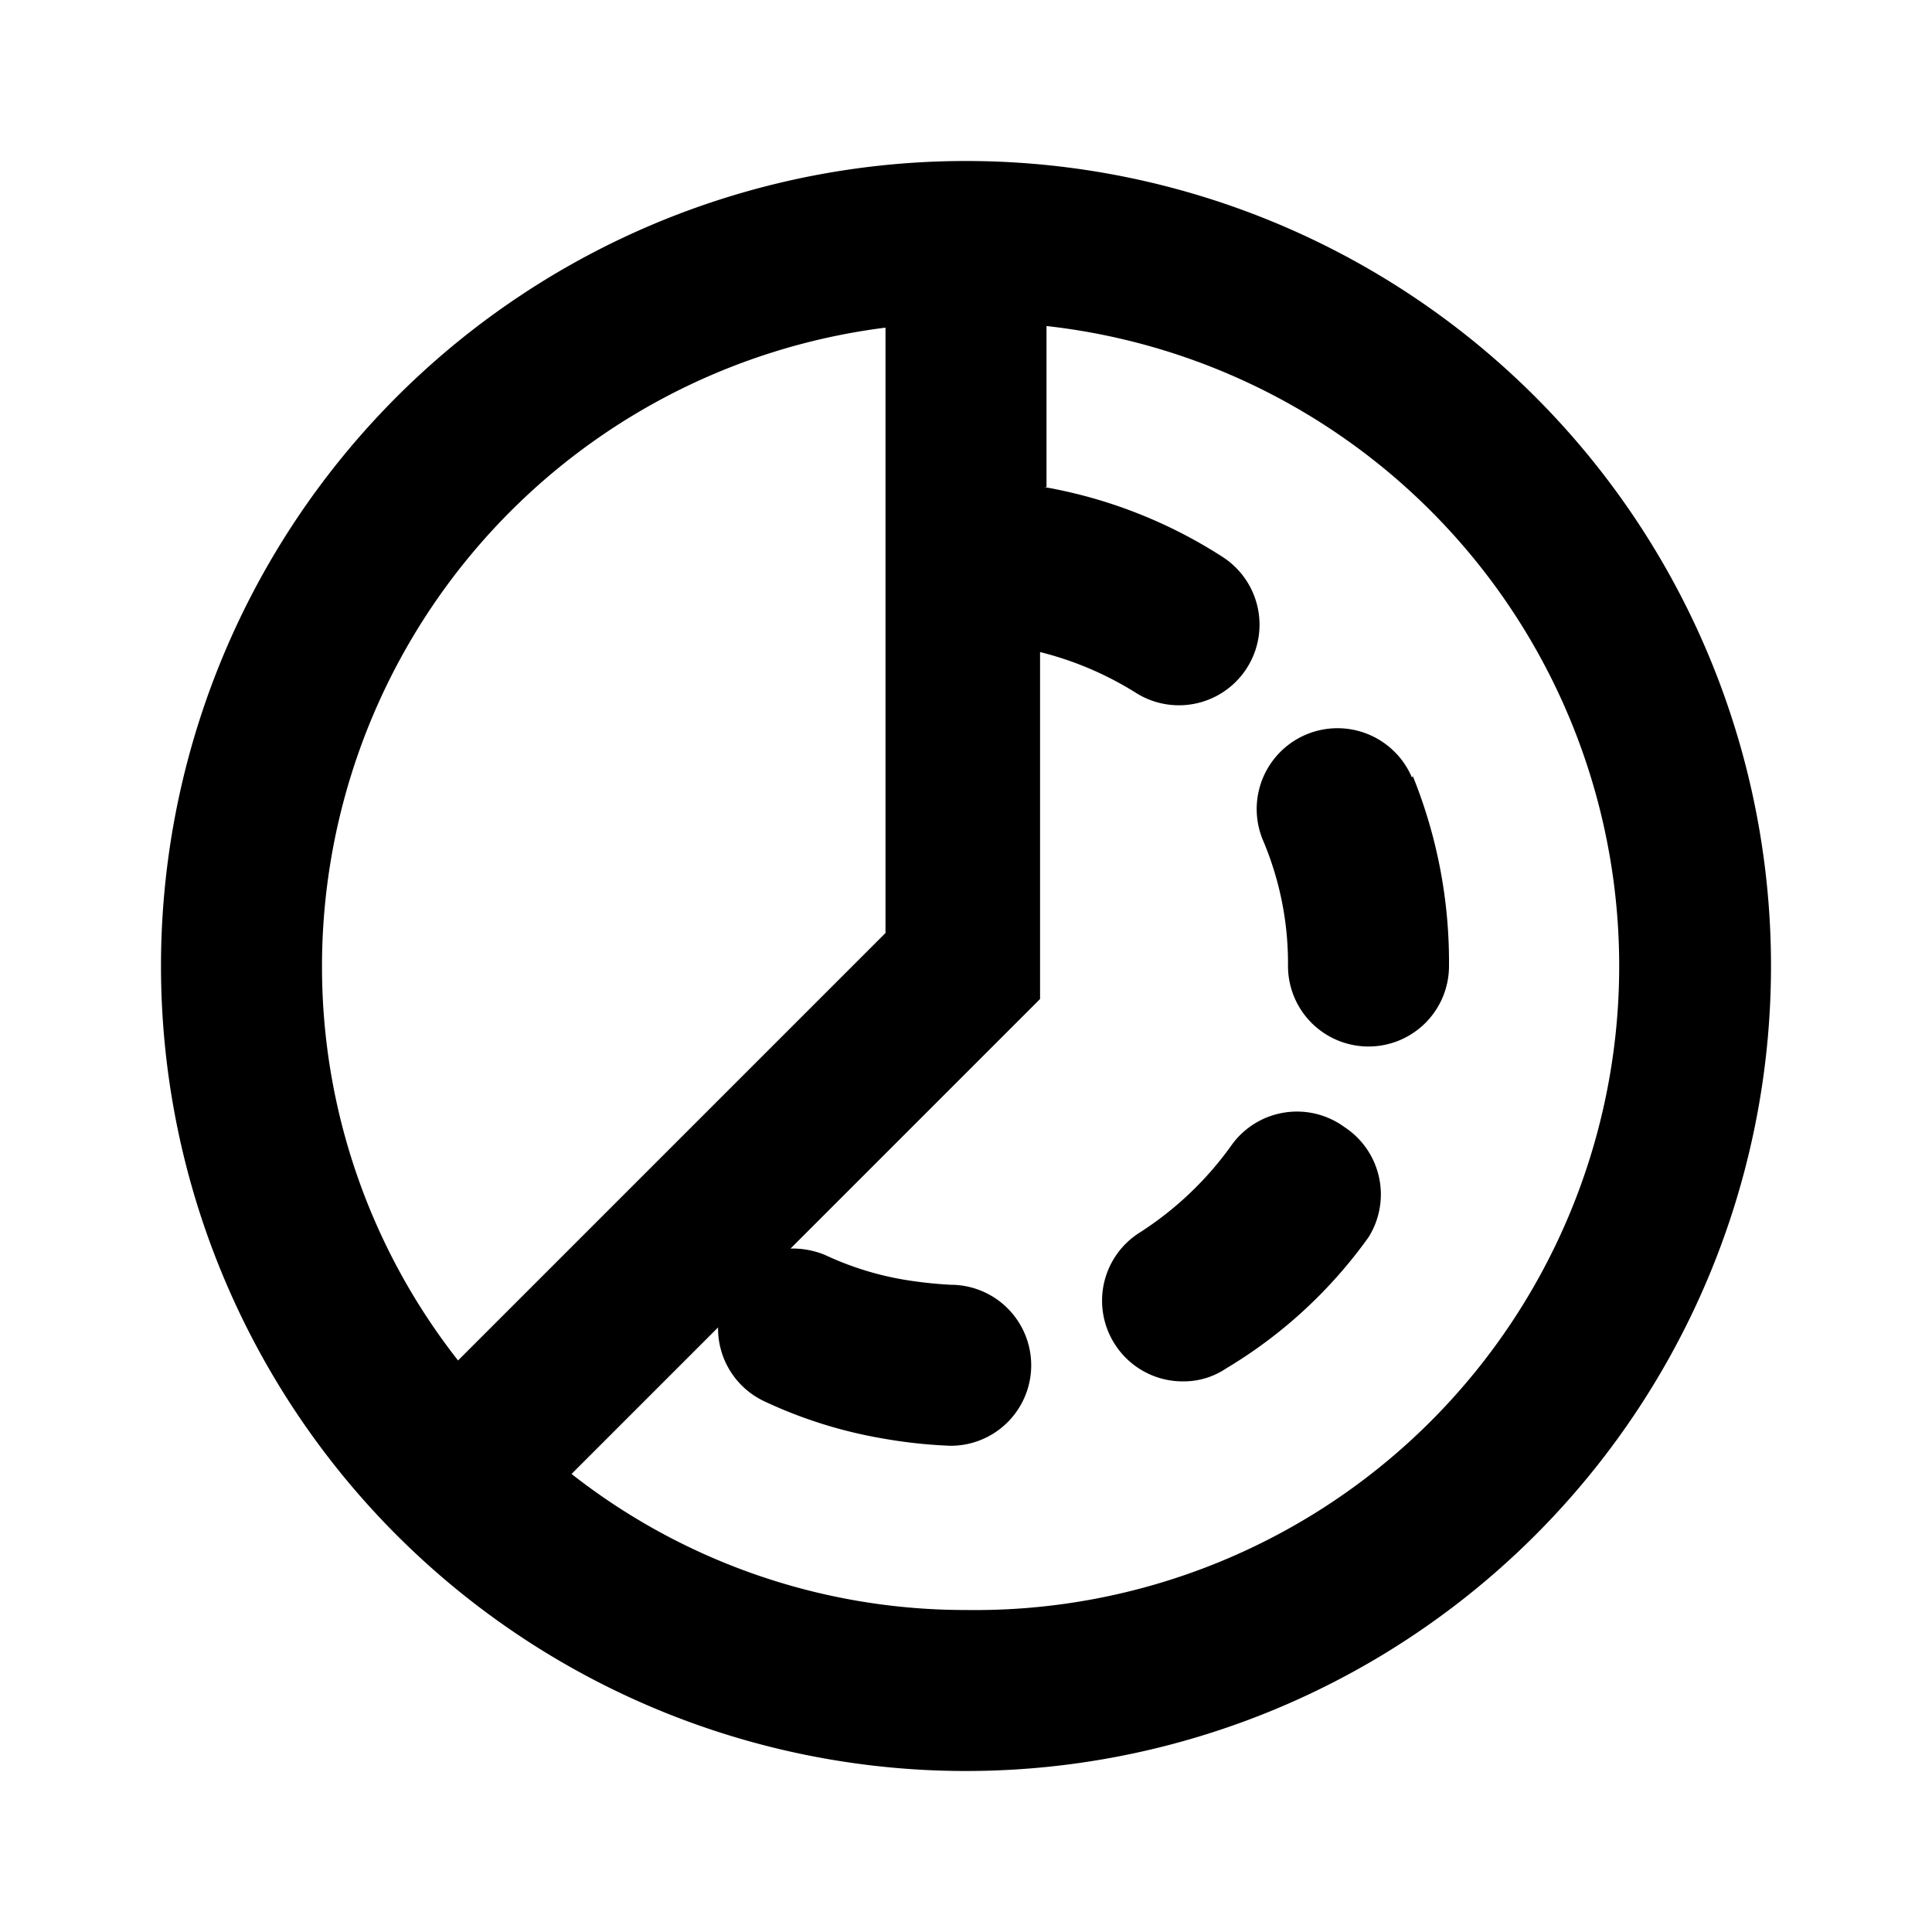 <svg id="Layer_1" data-name="Layer 1" xmlns="http://www.w3.org/2000/svg" viewBox="0 0 24 24"><title>Timelapse</title><path d="M12,2A10,10,0,1,0,22,12,10,10,0,0,0,12,2ZM4,12a8,8,0,0,1,7-7.93v7.52L5.69,16.9A7.92,7.92,0,0,1,4,12Zm8,8a7.92,7.92,0,0,1-4.9-1.69l1.82-1.82a1,1,0,0,0,.58.92,5.72,5.72,0,0,0,1.47.46,6.15,6.15,0,0,0,.84.09h0a1,1,0,0,0,0-2,5.32,5.32,0,0,1-.56-.06,3.8,3.8,0,0,1-1-.31,1.06,1.06,0,0,0-.43-.08l3.1-3.1V8.1a4.11,4.11,0,0,1,1.18.5,1,1,0,1,0,1.09-1.68,6,6,0,0,0-2.22-.87H13v-2A8,8,0,0,1,12,20ZM17.55,9.64A6.15,6.15,0,0,1,18,12a1,1,0,0,1-1,1,1,1,0,0,1-1-1,3.91,3.91,0,0,0-.31-1.56,1,1,0,0,1,1.85-.78ZM16.7,14A1,1,0,0,1,17,15.37,5.88,5.88,0,0,1,15.23,17a.94.94,0,0,1-.53.16,1,1,0,0,1-.85-.46,1,1,0,0,1,.31-1.39,4.15,4.15,0,0,0,1.15-1.1A1,1,0,0,1,16.7,14Z"/></svg>